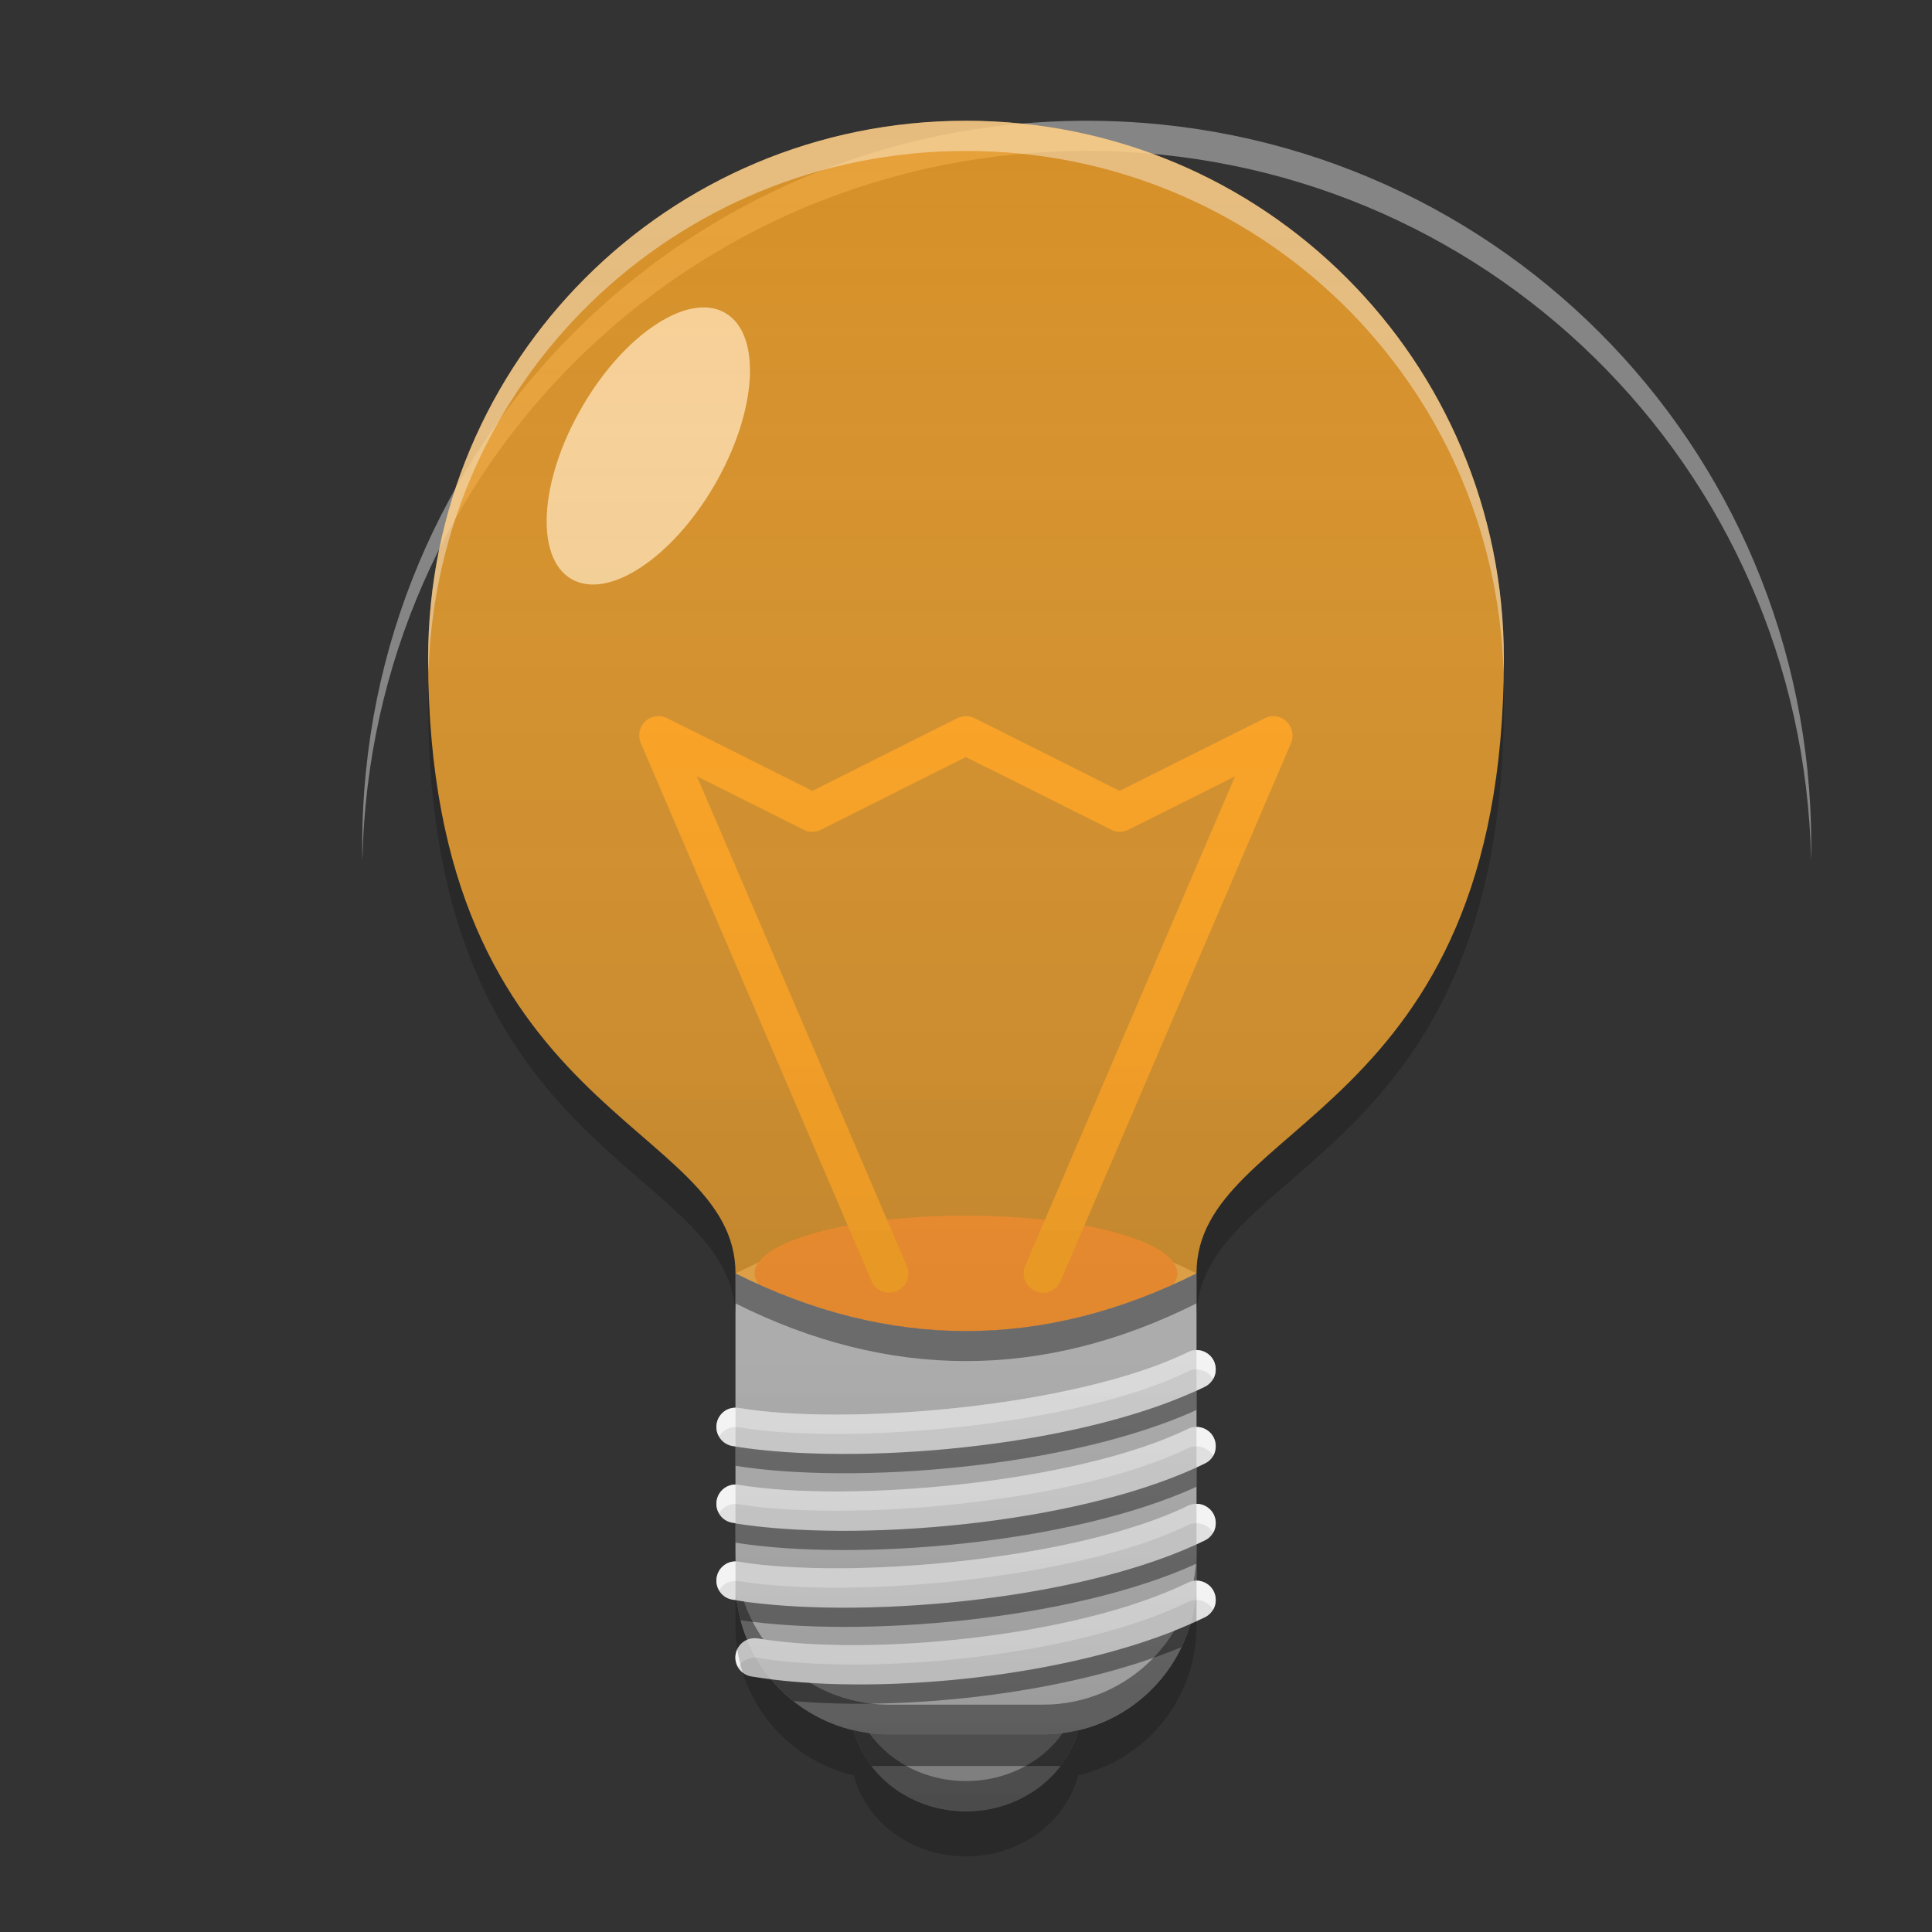 
<svg xmlns="http://www.w3.org/2000/svg" xmlns:xlink="http://www.w3.org/1999/xlink" width="48" height="48" viewBox="0 0 48 48" version="1.1">
<rect x="0" y="0" width="48" height="48" fill="#333333" stroke="none"/>
<defs>
<linearGradient id="linear0" gradientUnits="userSpaceOnUse" x1="32" y1="60" x2="32" y2="4" gradientTransform="matrix(0.75,0,0,0.75,0,0)">
<stop offset="0" style="stop-color:rgb(0%,0%,0%);stop-opacity:0.2;"/>
<stop offset="1" style="stop-color:rgb(100%,100%,100%);stop-opacity:0;"/>
</linearGradient>
</defs>
<g id="surface1">
<path style=" stroke:none;fill-rule:nonzero;fill:rgb(100%,100%,100%);fill-opacity:0.4;" d="M 27 3 C 17.027 3 9 11.027 9 21 C 9 21.125 9 21.25 9.004 21.375 C 9.203 11.578 17.152 3.75 27 3.75 C 36.848 3.75 44.797 11.578 44.996 21.375 C 45 21.25 45 21.125 45 21 C 45 11.027 36.973 3 27 3 Z M 27 3 "/>
<path style=" stroke:none;fill-rule:nonzero;fill:rgb(61.961%,61.961%,61.961%);fill-opacity:0.996;" d="M 24 39.75 C 25.582 39.75 26.863 40.926 26.863 42.375 C 26.863 43.824 25.582 45 24 45 C 22.418 45 21.137 43.824 21.137 42.375 C 21.137 40.926 22.418 39.75 24 39.75 Z M 24 39.75 "/>
<path style=" stroke:none;fill-rule:nonzero;fill:rgb(0%,0%,0%);fill-opacity:0.4;" d="M 21.164 42 C 21.148 42.121 21.137 42.246 21.137 42.375 C 21.137 43.828 22.414 45 24 45 C 25.586 45 26.863 43.828 26.863 42.375 C 26.863 42.246 26.852 42.121 26.836 42 C 26.637 43.277 25.449 44.25 24 44.25 C 22.551 44.25 21.363 43.277 21.164 42 Z M 21.164 42 "/>
<path style=" stroke:none;fill-rule:nonzero;fill:rgb(74.118%,74.118%,74.118%);fill-opacity:1;" d="M 18.273 31.637 L 18.273 39.273 C 18.273 41.387 19.977 43.09 22.09 43.09 L 25.91 43.09 C 28.023 43.09 29.727 41.387 29.727 39.273 L 29.727 31.637 C 25.91 29.727 22.09 29.727 18.273 31.637 Z M 18.273 31.637 "/>
<path style=" stroke:none;fill-rule:nonzero;fill:rgb(89.804%,22.353%,20.784%);fill-opacity:0.992;" d="M 24 30.203 C 21.09 30.203 18.75 30.844 18.75 31.637 C 18.75 31.727 18.781 31.816 18.84 31.902 C 20.562 32.676 22.281 33.066 24 33.066 C 25.719 33.066 27.438 32.676 29.16 31.902 C 29.219 31.816 29.25 31.727 29.25 31.637 C 29.25 30.844 26.91 30.203 24 30.203 Z M 24 30.203 "/>
<path style=" stroke:none;fill-rule:nonzero;fill:rgb(100%,56.078%,0%);fill-opacity:1;" d="M 31.797 17.82 C 31.676 17.777 31.539 17.785 31.426 17.844 L 27.816 19.648 L 24.215 17.844 C 24.082 17.777 23.922 17.777 23.785 17.844 L 20.184 19.648 L 16.578 17.844 C 16.398 17.754 16.176 17.785 16.031 17.922 C 15.883 18.062 15.84 18.281 15.922 18.465 L 21.652 31.824 C 21.699 31.941 21.793 32.035 21.91 32.082 C 22.031 32.129 22.16 32.129 22.277 32.078 C 22.395 32.027 22.488 31.934 22.535 31.816 C 22.582 31.699 22.582 31.566 22.531 31.453 L 17.316 19.289 L 19.965 20.613 C 20.102 20.684 20.262 20.684 20.398 20.613 L 23.996 18.809 L 27.605 20.613 C 27.738 20.684 27.898 20.684 28.035 20.613 L 30.684 19.289 L 25.469 31.453 C 25.422 31.566 25.418 31.699 25.465 31.816 C 25.516 31.934 25.605 32.027 25.723 32.078 C 25.84 32.129 25.973 32.129 26.09 32.082 C 26.207 32.035 26.301 31.941 26.352 31.824 L 32.074 18.465 C 32.125 18.344 32.125 18.207 32.074 18.086 C 32.023 17.961 31.922 17.867 31.797 17.824 Z M 31.797 17.82 "/>
<path style=" stroke:none;fill-rule:nonzero;fill:rgb(100%,65.49%,14.902%);fill-opacity:0.8;" d="M 24 3 C 16.598 3 10.637 8.961 10.637 16.363 C 10.637 27.816 18.273 27.816 18.273 31.637 C 22.09 33.547 25.91 33.547 29.727 31.637 C 29.727 27.816 37.363 27.816 37.363 16.363 C 37.363 8.961 31.402 3 24 3 Z M 24 3 "/>
<path style=" stroke:none;fill-rule:nonzero;fill:rgb(100%,100%,100%);fill-opacity:0.4;" d="M 24 3 C 16.598 3 10.637 8.961 10.637 16.363 C 10.637 16.48 10.641 16.594 10.645 16.707 C 10.855 9.492 16.73 3.75 24 3.75 C 31.27 3.75 37.145 9.492 37.355 16.707 C 37.359 16.594 37.363 16.48 37.363 16.363 C 37.363 8.961 31.402 3 24 3 Z M 24 3 "/>
<path style=" stroke:none;fill-rule:nonzero;fill:rgb(100%,87.843%,69.804%);fill-opacity:0.8;" d="M 18.016 7.773 C 18.93 8.301 18.816 10.207 17.762 12.035 C 16.707 13.859 15.113 14.914 14.199 14.387 C 13.285 13.859 13.398 11.949 14.453 10.125 C 15.508 8.297 17.105 7.246 18.016 7.773 Z M 18.016 7.773 "/>
<path style=" stroke:none;fill-rule:nonzero;fill:rgb(87.843%,87.843%,87.843%);fill-opacity:1;" d="M 29.516 33.594 C 26.73 34.949 21.066 35.434 18.352 34.98 C 18.227 34.961 18.098 34.988 17.996 35.062 C 17.895 35.137 17.824 35.25 17.805 35.375 C 17.762 35.633 17.934 35.879 18.191 35.926 C 21.203 36.426 26.797 35.98 29.938 34.453 C 30.051 34.395 30.137 34.297 30.18 34.176 C 30.219 34.055 30.211 33.926 30.156 33.809 C 30.102 33.695 30 33.609 29.879 33.566 C 29.762 33.527 29.629 33.535 29.516 33.594 Z M 29.516 33.594 "/>
<path style=" stroke:none;fill-rule:nonzero;fill:rgb(87.843%,87.843%,87.843%);fill-opacity:1;" d="M 29.516 35.5 C 26.73 36.859 21.066 37.344 18.352 36.891 C 18.227 36.867 18.098 36.898 17.996 36.973 C 17.895 37.047 17.824 37.16 17.805 37.285 C 17.762 37.543 17.934 37.789 18.191 37.832 C 21.203 38.336 26.797 37.891 29.938 36.359 C 30.051 36.305 30.141 36.207 30.18 36.086 C 30.219 35.965 30.211 35.832 30.156 35.719 C 30.102 35.605 30 35.52 29.879 35.477 C 29.762 35.438 29.629 35.445 29.516 35.5 Z M 29.516 35.5 "/>
<path style=" stroke:none;fill-rule:nonzero;fill:rgb(0%,0%,0%);fill-opacity:0.4;" d="M 18.273 38.535 L 18.273 39.273 C 18.273 41.387 19.977 43.09 22.09 43.09 L 25.91 43.09 C 28.023 43.09 29.727 41.387 29.727 39.273 L 29.727 38.535 C 29.727 40.648 28.023 42.352 25.91 42.352 L 22.09 42.352 C 19.977 42.352 18.273 40.648 18.273 38.535 Z M 18.273 38.535 "/>
<path style=" stroke:none;fill-rule:nonzero;fill:rgb(87.843%,87.843%,87.843%);fill-opacity:1;" d="M 29.516 37.41 C 26.73 38.766 21.066 39.25 18.352 38.801 C 18.227 38.777 18.098 38.809 17.996 38.883 C 17.895 38.957 17.824 39.07 17.805 39.195 C 17.762 39.453 17.934 39.699 18.191 39.742 C 21.203 40.246 26.797 39.801 29.938 38.27 C 30.051 38.215 30.137 38.117 30.18 37.996 C 30.219 37.875 30.211 37.742 30.156 37.629 C 30.102 37.516 30 37.43 29.879 37.387 C 29.762 37.348 29.629 37.355 29.516 37.41 Z M 29.516 37.41 "/>
<path style=" stroke:none;fill-rule:nonzero;fill:rgb(87.843%,87.843%,87.843%);fill-opacity:1;" d="M 29.516 39.32 C 26.711 40.684 21.547 41.164 18.824 40.707 C 18.699 40.688 18.57 40.719 18.469 40.793 C 18.367 40.867 18.297 40.977 18.277 41.102 C 18.254 41.23 18.285 41.355 18.359 41.461 C 18.434 41.562 18.543 41.633 18.672 41.652 C 21.676 42.152 26.816 41.699 29.938 40.18 C 30.051 40.125 30.137 40.023 30.18 39.906 C 30.219 39.785 30.211 39.652 30.156 39.539 C 30.102 39.426 30 39.336 29.879 39.297 C 29.762 39.254 29.629 39.266 29.516 39.32 Z M 29.516 39.32 "/>
<path style=" stroke:none;fill-rule:nonzero;fill:rgb(100%,100%,100%);fill-opacity:0.6;" d="M 29.723 33.543 C 29.648 33.543 29.578 33.559 29.516 33.594 C 26.73 34.949 21.066 35.434 18.352 34.98 C 18.094 34.938 17.848 35.113 17.805 35.375 C 17.785 35.484 17.809 35.594 17.867 35.688 C 17.965 35.52 18.16 35.43 18.352 35.461 C 21.066 35.914 26.73 35.43 29.516 34.074 C 29.578 34.039 29.648 34.023 29.723 34.023 C 29.895 34.023 30.055 34.113 30.141 34.262 C 30.219 34.125 30.227 33.953 30.156 33.809 C 30.074 33.645 29.906 33.539 29.723 33.543 Z M 29.723 35.453 C 29.648 35.453 29.578 35.469 29.516 35.5 C 26.73 36.855 21.066 37.344 18.352 36.891 C 18.094 36.848 17.848 37.023 17.805 37.285 C 17.785 37.395 17.809 37.504 17.867 37.598 C 17.965 37.43 18.16 37.34 18.352 37.371 C 21.066 37.824 26.73 37.34 29.516 35.98 C 29.578 35.949 29.648 35.934 29.723 35.934 C 29.895 35.934 30.055 36.023 30.141 36.172 C 30.219 36.035 30.227 35.863 30.156 35.719 C 30.074 35.555 29.906 35.449 29.723 35.453 Z M 29.723 37.363 C 29.648 37.363 29.578 37.379 29.516 37.41 C 26.73 38.766 21.066 39.25 18.352 38.801 C 18.227 38.777 18.098 38.809 17.996 38.883 C 17.895 38.957 17.824 39.07 17.805 39.195 C 17.789 39.305 17.809 39.414 17.867 39.508 C 17.965 39.34 18.16 39.25 18.352 39.281 C 21.066 39.734 26.73 39.246 29.516 37.891 C 29.578 37.859 29.648 37.844 29.723 37.844 C 29.895 37.844 30.055 37.934 30.141 38.082 C 30.219 37.945 30.227 37.773 30.156 37.629 C 30.074 37.465 29.906 37.359 29.723 37.363 Z M 29.723 39.27 C 29.648 39.273 29.578 39.289 29.516 39.32 C 26.711 40.688 21.547 41.16 18.824 40.707 C 18.562 40.668 18.32 40.844 18.277 41.105 C 18.262 41.211 18.281 41.324 18.34 41.418 C 18.438 41.25 18.633 41.16 18.824 41.188 C 21.547 41.645 26.711 41.168 29.516 39.801 C 29.578 39.77 29.648 39.754 29.723 39.75 C 29.895 39.75 30.055 39.844 30.141 39.992 C 30.219 39.855 30.227 39.684 30.156 39.539 C 30.074 39.375 29.906 39.27 29.723 39.27 Z M 29.723 39.27 "/>
<path style=" stroke:none;fill-rule:nonzero;fill:rgb(0%,0%,0%);fill-opacity:0.4;" d="M 29.727 34.551 C 26.582 35.988 21.238 36.41 18.273 35.941 L 18.273 36.418 C 21.238 36.891 26.582 36.465 29.727 35.031 Z M 29.727 36.461 C 26.582 37.898 21.238 38.32 18.273 37.852 L 18.273 38.328 C 21.238 38.797 26.582 38.375 29.727 36.938 Z M 29.727 38.371 C 26.594 39.805 21.277 40.227 18.305 39.766 C 18.328 39.934 18.355 40.094 18.398 40.254 C 21.387 40.695 26.625 40.266 29.727 38.848 Z M 29.574 40.352 C 26.598 41.66 22.09 42.09 19.164 41.727 C 19.328 41.922 19.512 42.102 19.711 42.262 C 22.555 42.508 26.566 42.082 29.355 40.922 C 29.445 40.738 29.516 40.551 29.574 40.352 Z M 29.574 40.352 "/>
<path style=" stroke:none;fill-rule:nonzero;fill:rgb(0%,0%,0%);fill-opacity:0.4;" d="M 21.215 42.988 C 21.301 43.312 21.449 43.613 21.648 43.875 L 26.352 43.875 C 26.551 43.613 26.699 43.312 26.785 42.988 C 26.504 43.055 26.211 43.09 25.91 43.09 L 22.09 43.09 C 21.789 43.09 21.496 43.055 21.215 42.988 Z M 21.215 42.988 "/>
<path style=" stroke:none;fill-rule:nonzero;fill:rgb(0%,0%,0%);fill-opacity:0.4;" d="M 29.727 31.637 C 25.91 33.547 22.09 33.547 18.273 31.637 L 18.273 32.383 C 22.09 34.293 25.91 34.293 29.727 32.383 Z M 29.727 31.637 "/>
<path style=" stroke:none;fill-rule:nonzero;fill:url(#linear0);" d="M 24 3 C 16.598 3 10.637 8.961 10.637 16.363 C 10.637 27.816 18.273 27.816 18.273 31.637 L 18.273 39.273 C 18.273 41.086 19.523 42.598 21.215 42.988 C 21.516 44.145 22.645 45 24 45 C 25.355 45 26.484 44.145 26.785 42.988 C 28.477 42.598 29.727 41.086 29.727 39.273 L 29.727 31.637 C 29.727 27.816 37.363 27.816 37.363 16.363 C 37.363 8.961 31.402 3 24 3 Z M 24 3 "/>
<path style=" stroke:none;fill-rule:nonzero;fill:rgb(0%,0%,0%);fill-opacity:0.2;" d="M 10.645 17.008 C 10.641 17.164 10.637 17.324 10.637 17.484 C 10.637 28.938 18.273 28.938 18.273 32.754 L 18.273 31.641 C 18.273 27.895 10.926 27.82 10.645 17.008 Z M 37.355 17.008 C 37.074 27.82 29.727 27.895 29.727 31.641 L 29.727 32.754 C 29.727 28.938 37.363 28.938 37.363 17.484 C 37.363 17.324 37.359 17.164 37.355 17.008 Z M 18.273 39.277 L 18.273 40.391 C 18.273 42.207 19.523 43.715 21.215 44.109 C 21.516 45.266 22.645 46.121 24 46.121 C 25.355 46.121 26.484 45.266 26.785 44.109 C 28.477 43.715 29.727 42.207 29.727 40.391 L 29.727 39.277 C 29.727 41.09 28.477 42.598 26.785 42.992 C 26.484 44.148 25.355 45.004 24 45.004 C 22.645 45.004 21.516 44.148 21.215 42.992 C 19.523 42.598 18.273 41.09 18.273 39.277 Z M 18.273 39.277 "/>
</g>
</svg>
